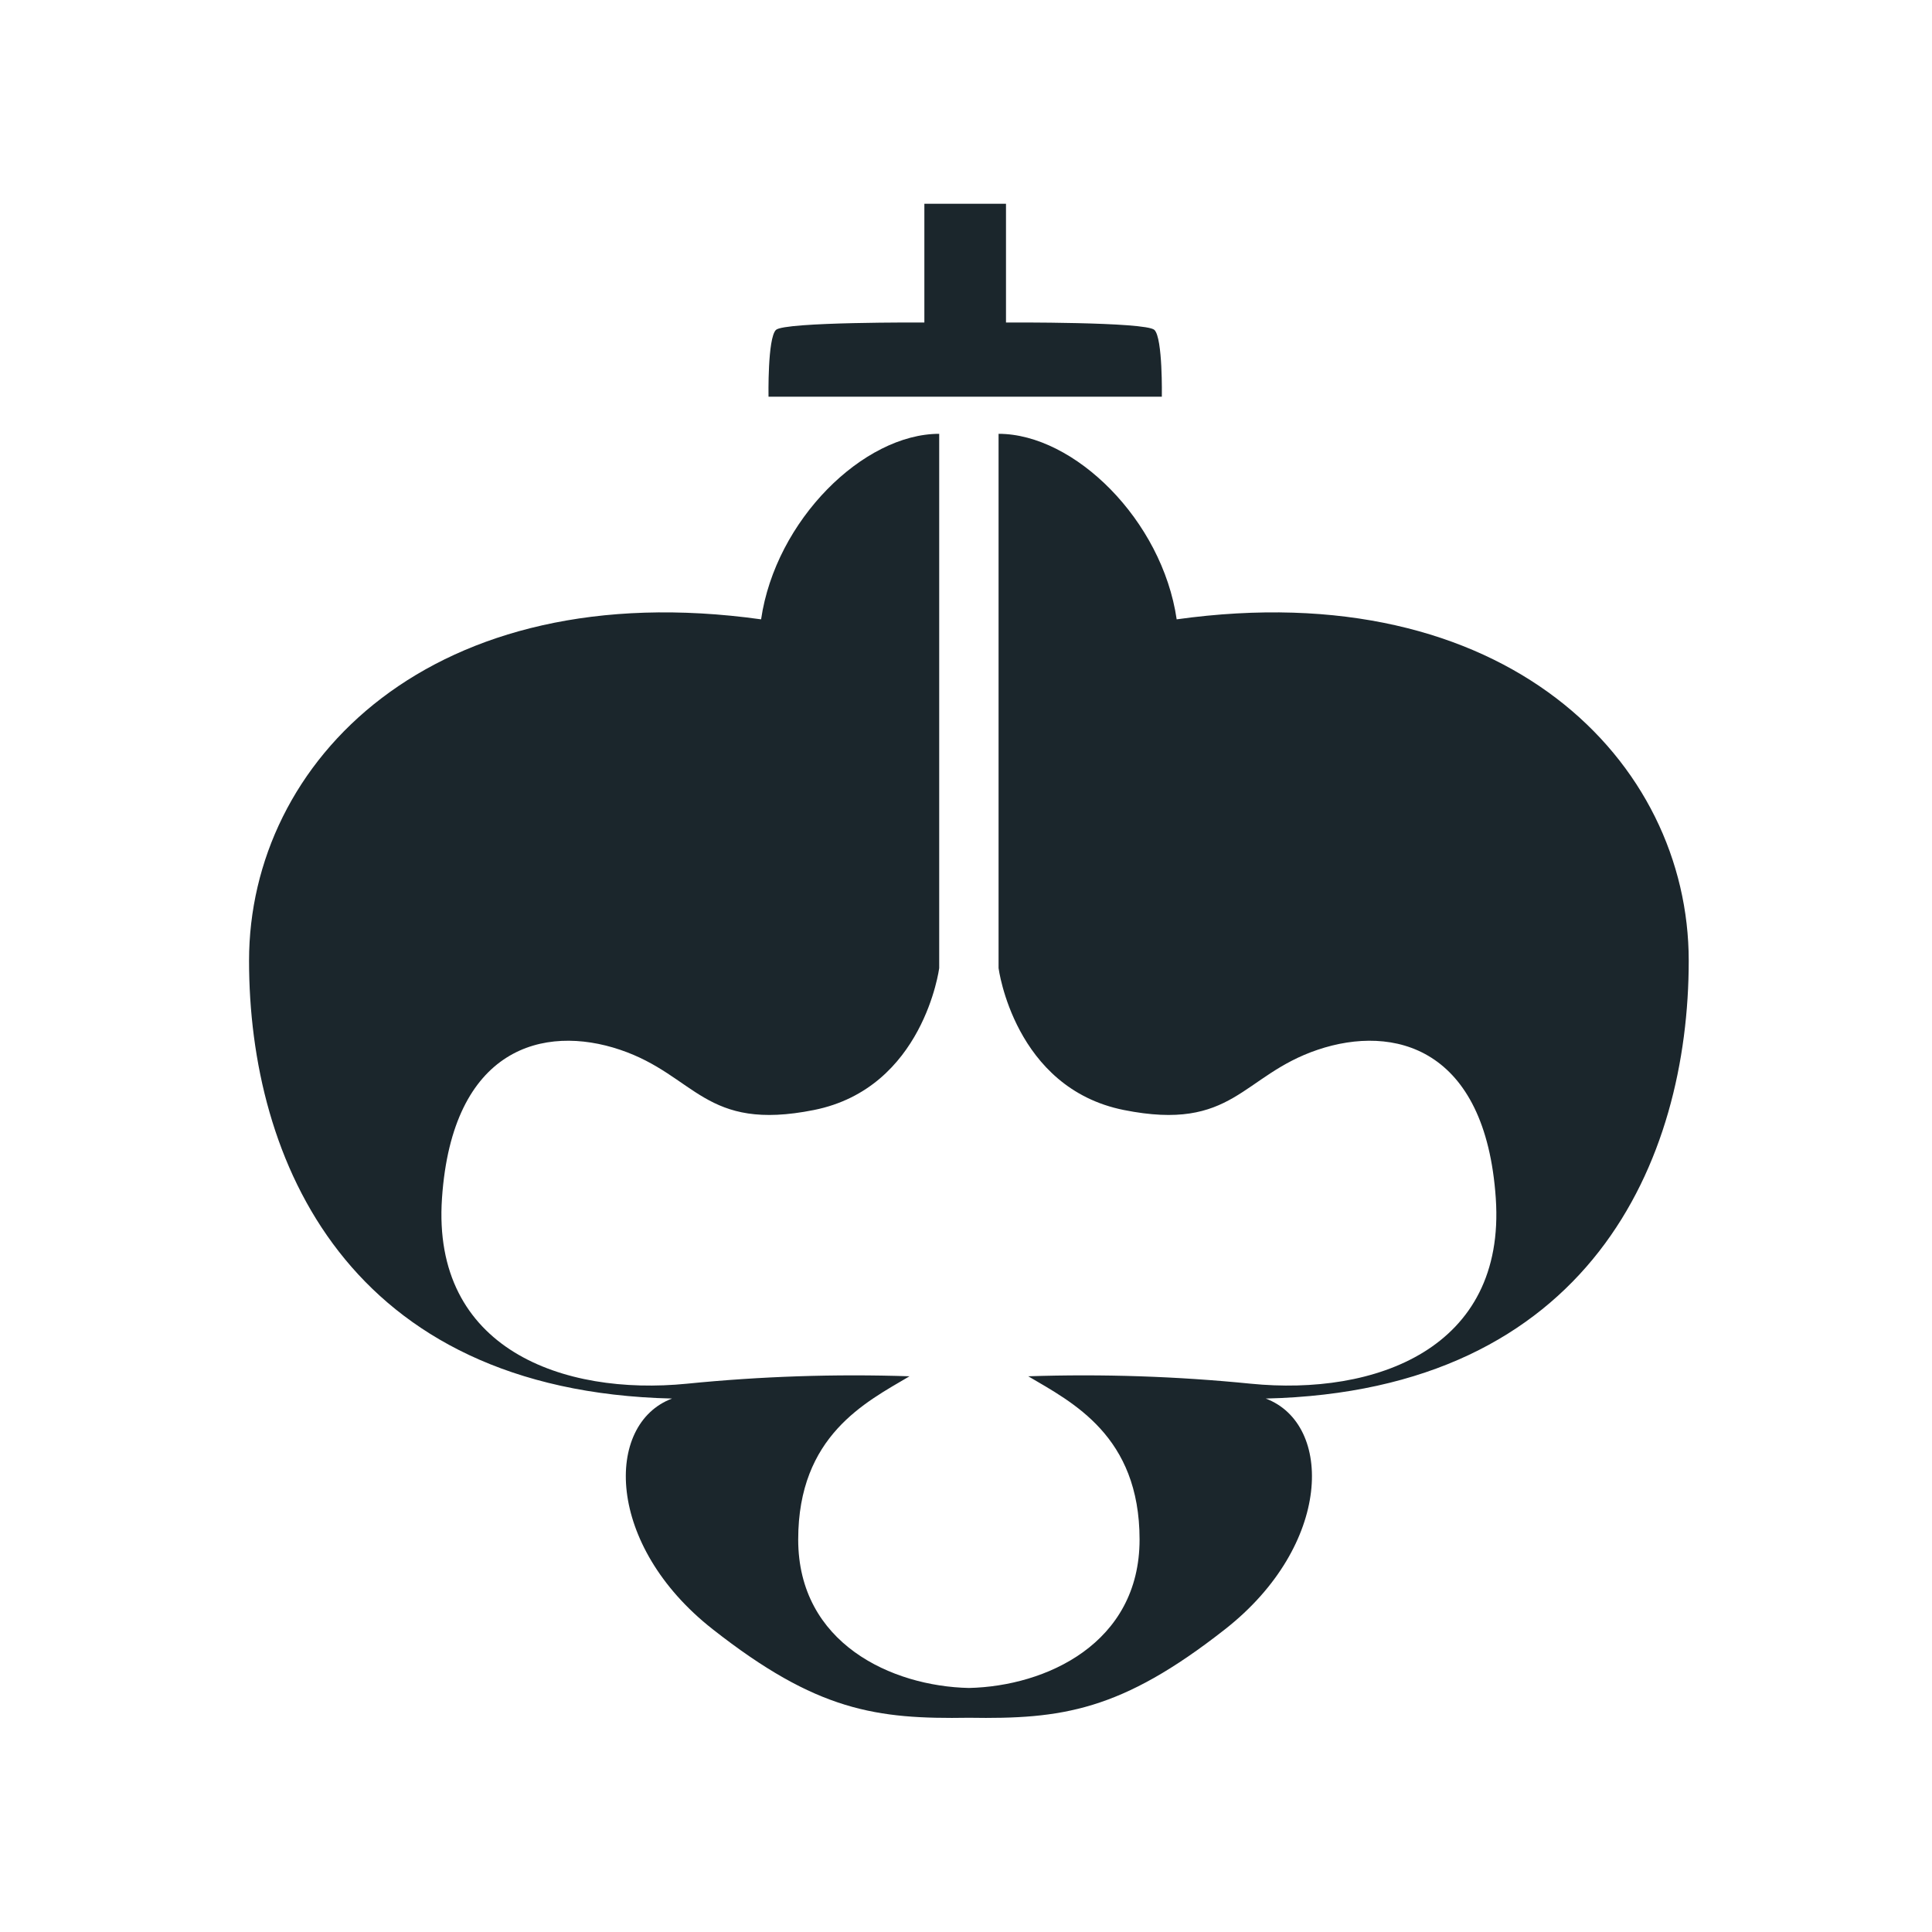 <svg width="256" height="256" viewBox="0 0 256 256" fill="none" xmlns="http://www.w3.org/2000/svg">
<path fill-rule="evenodd" clip-rule="evenodd" d="M167.716 185.315C176.683 188.684 176.544 204.725 162.339 215.875C148.519 226.735 140.674 227.812 128.383 227.613C116.091 227.812 108.246 226.735 94.426 215.875C80.221 204.725 80.082 188.684 89.049 185.315C46.05 184.318 33 153.724 33 127.299C33 100.874 57.263 75.995 100.849 82.066C102.773 68.907 114.424 57.483 124.449 57.483V128.282C124.449 128.282 122.386 144.175 107.85 147.082C93.314 149.989 92.256 142.504 82.166 139.099C72.076 135.694 59.934 138.766 58.566 158.766C57.198 178.766 74.62 184.977 91.016 183.349C100.817 182.367 110.672 182.039 120.516 182.365C114.701 185.8 105.766 190.238 105.766 203.999C105.766 217.759 118.164 223.442 128.383 223.665C138.601 223.442 150.999 217.759 150.999 203.999C150.999 190.238 142.064 185.8 136.249 182.365C146.093 182.039 155.948 182.367 165.749 183.349C182.145 184.977 199.567 178.766 198.199 158.766C196.83 138.766 184.689 135.694 174.599 139.099C164.509 142.504 163.451 149.989 148.915 147.082C134.379 144.175 132.316 128.282 132.316 128.282V57.483C142.342 57.483 153.992 68.907 155.916 82.066C199.503 75.993 223.765 100.878 223.765 127.299C223.765 153.721 210.715 184.318 167.716 185.315ZM153.949 52.566H101.833C101.833 52.566 101.694 44.806 102.816 43.717C103.938 42.627 122.483 42.733 122.483 42.733V27H133.299V42.733C133.299 42.733 151.843 42.626 152.966 43.717C154.088 44.807 153.949 52.566 153.949 52.566Z" fill="#1B262C"/>
</svg>
